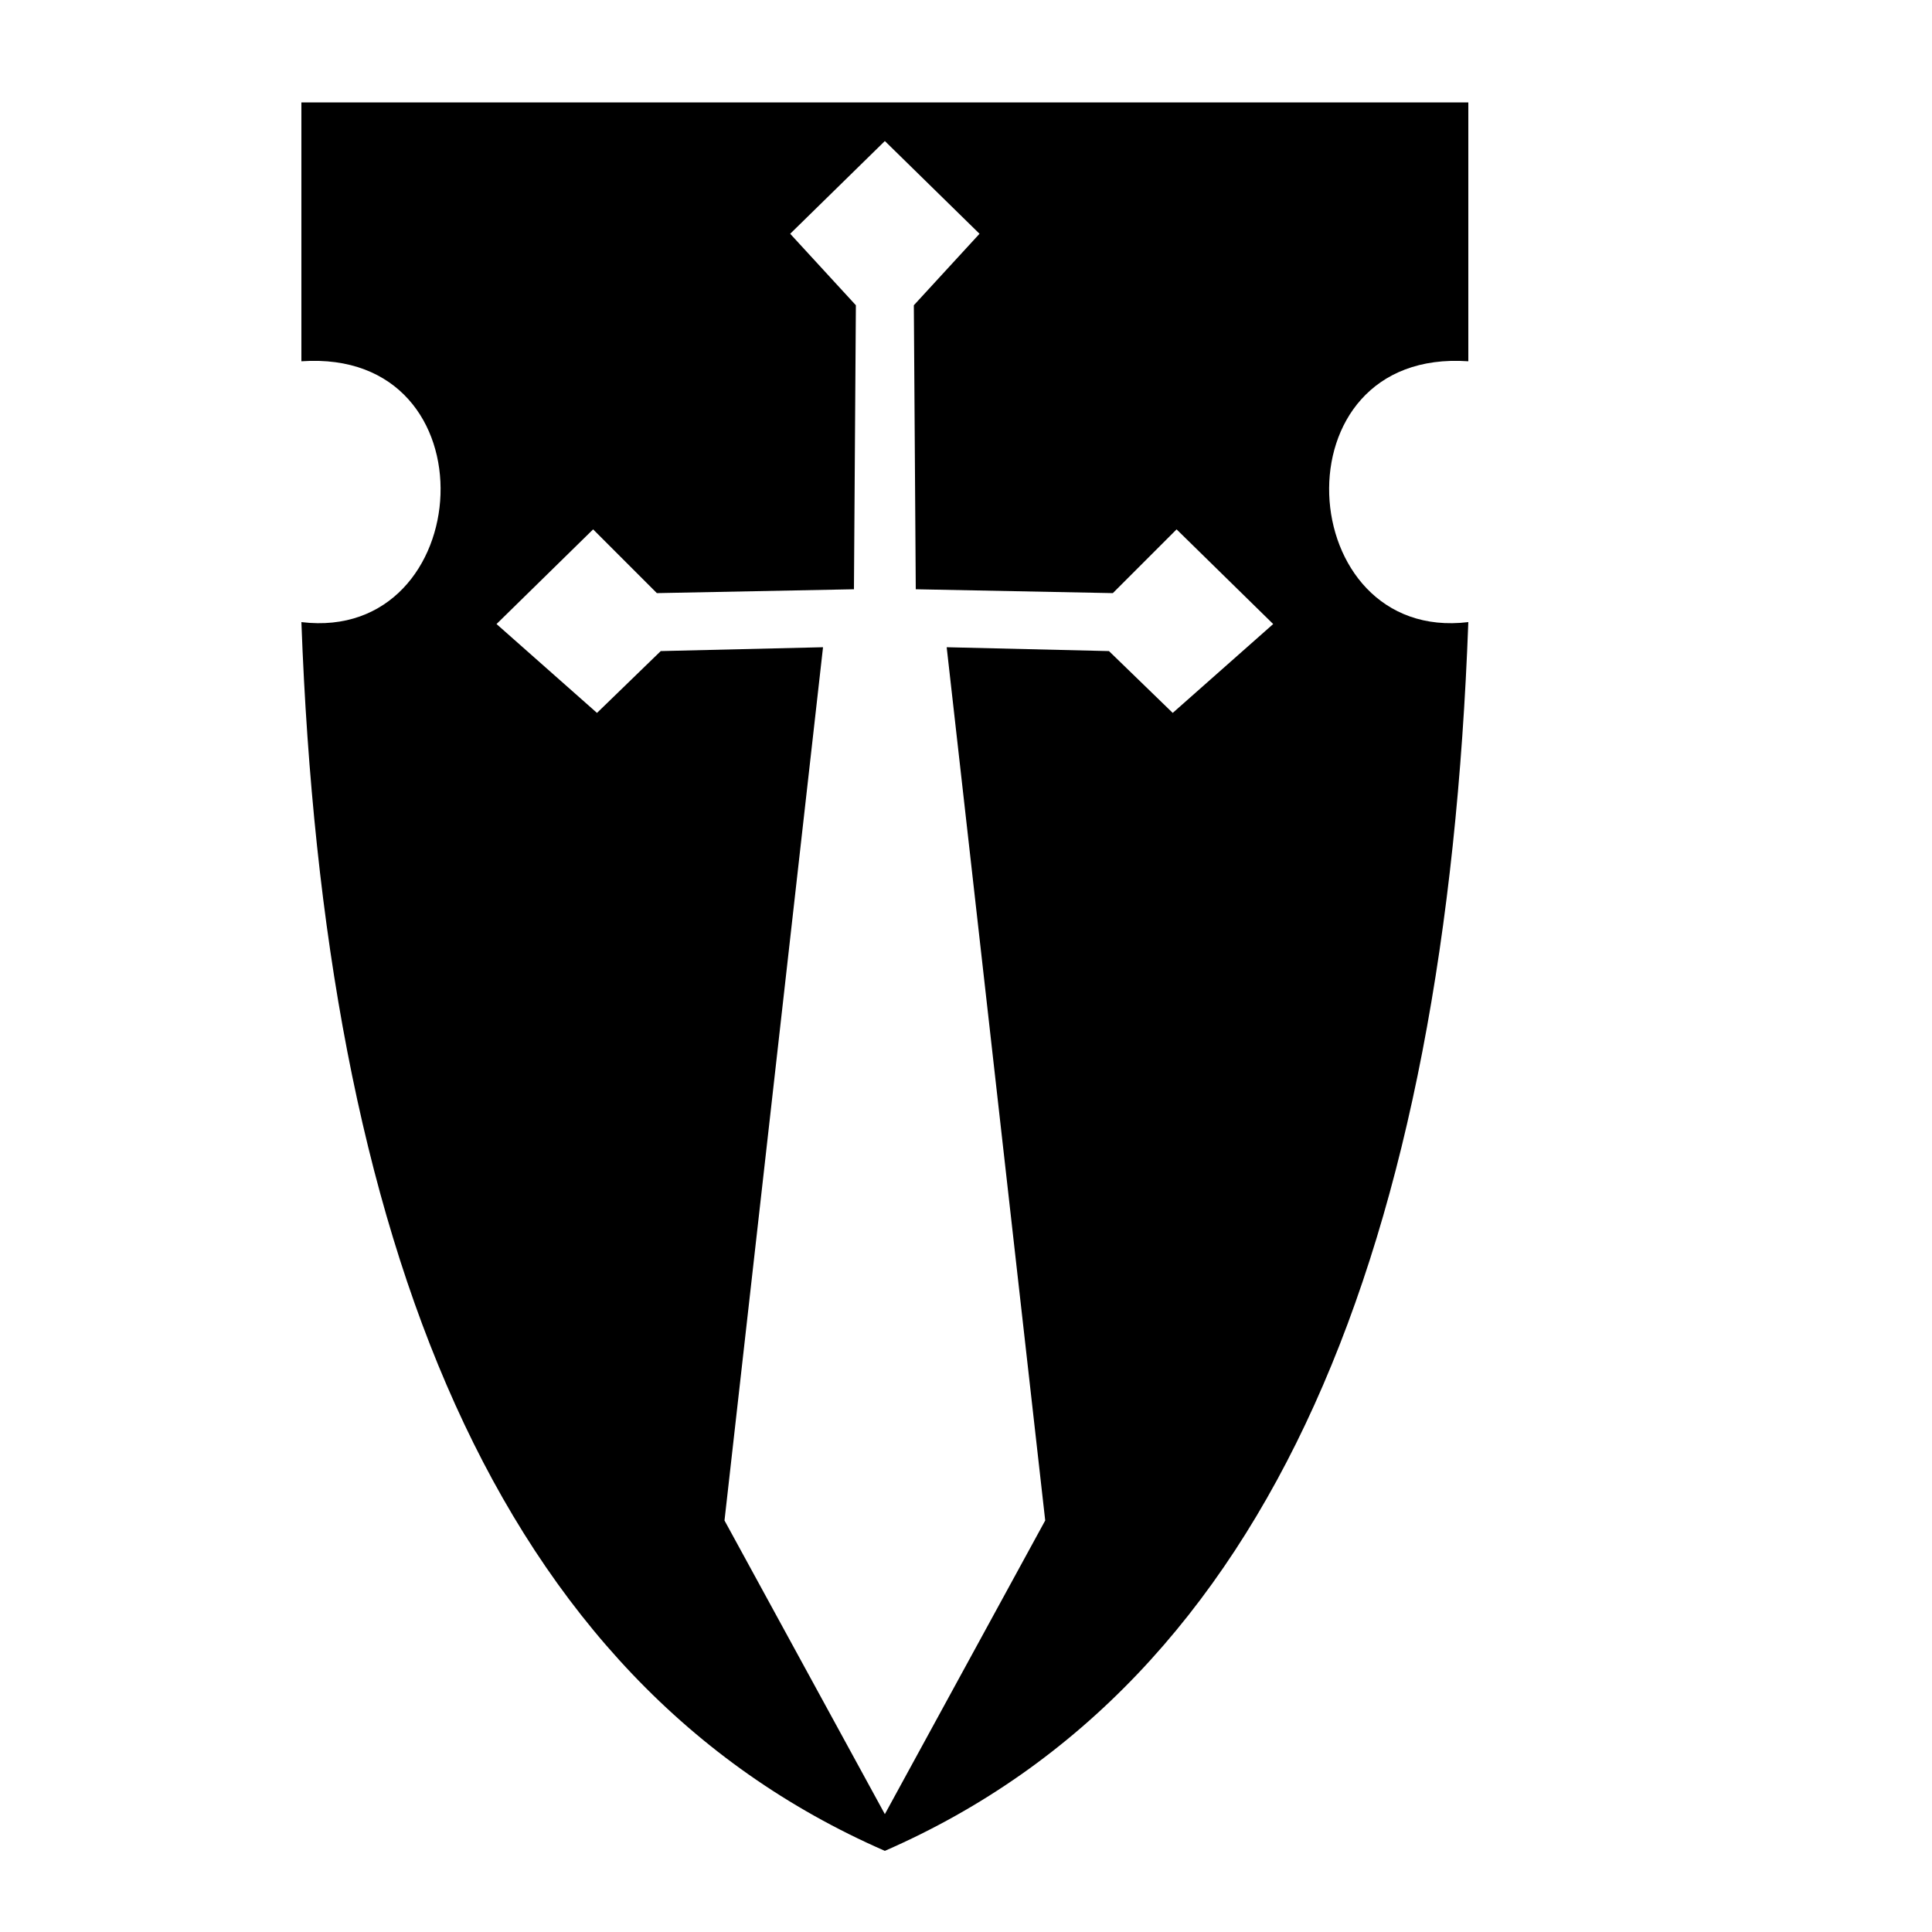 <?xml version="1.0" encoding="utf-8"?>
<!-- Generator: Adobe Illustrator 22.1.0, SVG Export Plug-In . SVG Version: 6.00 Build 0)  -->
<svg version="1.1" xmlns="http://www.w3.org/2000/svg" xmlns:xlink="http://www.w3.org/1999/xlink" x="0px" y="0px"
	 viewBox="0 0 1000 1000" style="enable-background:new 0 0 1000 1000;" xml:space="preserve">
<g id="Layer_2">
</g>
<g id="Layer_3">
	<path d="M760,187V53H458H156v134c101-7,91,146,0,135c11.8,320.5,100,547.8,302,636c202-88.2,290.2-315.5,302-636
		C669,333,659,180,760,187z M607,369l-33-32l-84-2l51,452l-83,152l-83-152l51-452l-84,2l-33,32l-52-46l50-49l33,33l102-2l1-147
		l-34-37l49-48l49,48l-34,37l1,147l102,2l33-33l50,49L607,369z"/>
</g>
</svg>
